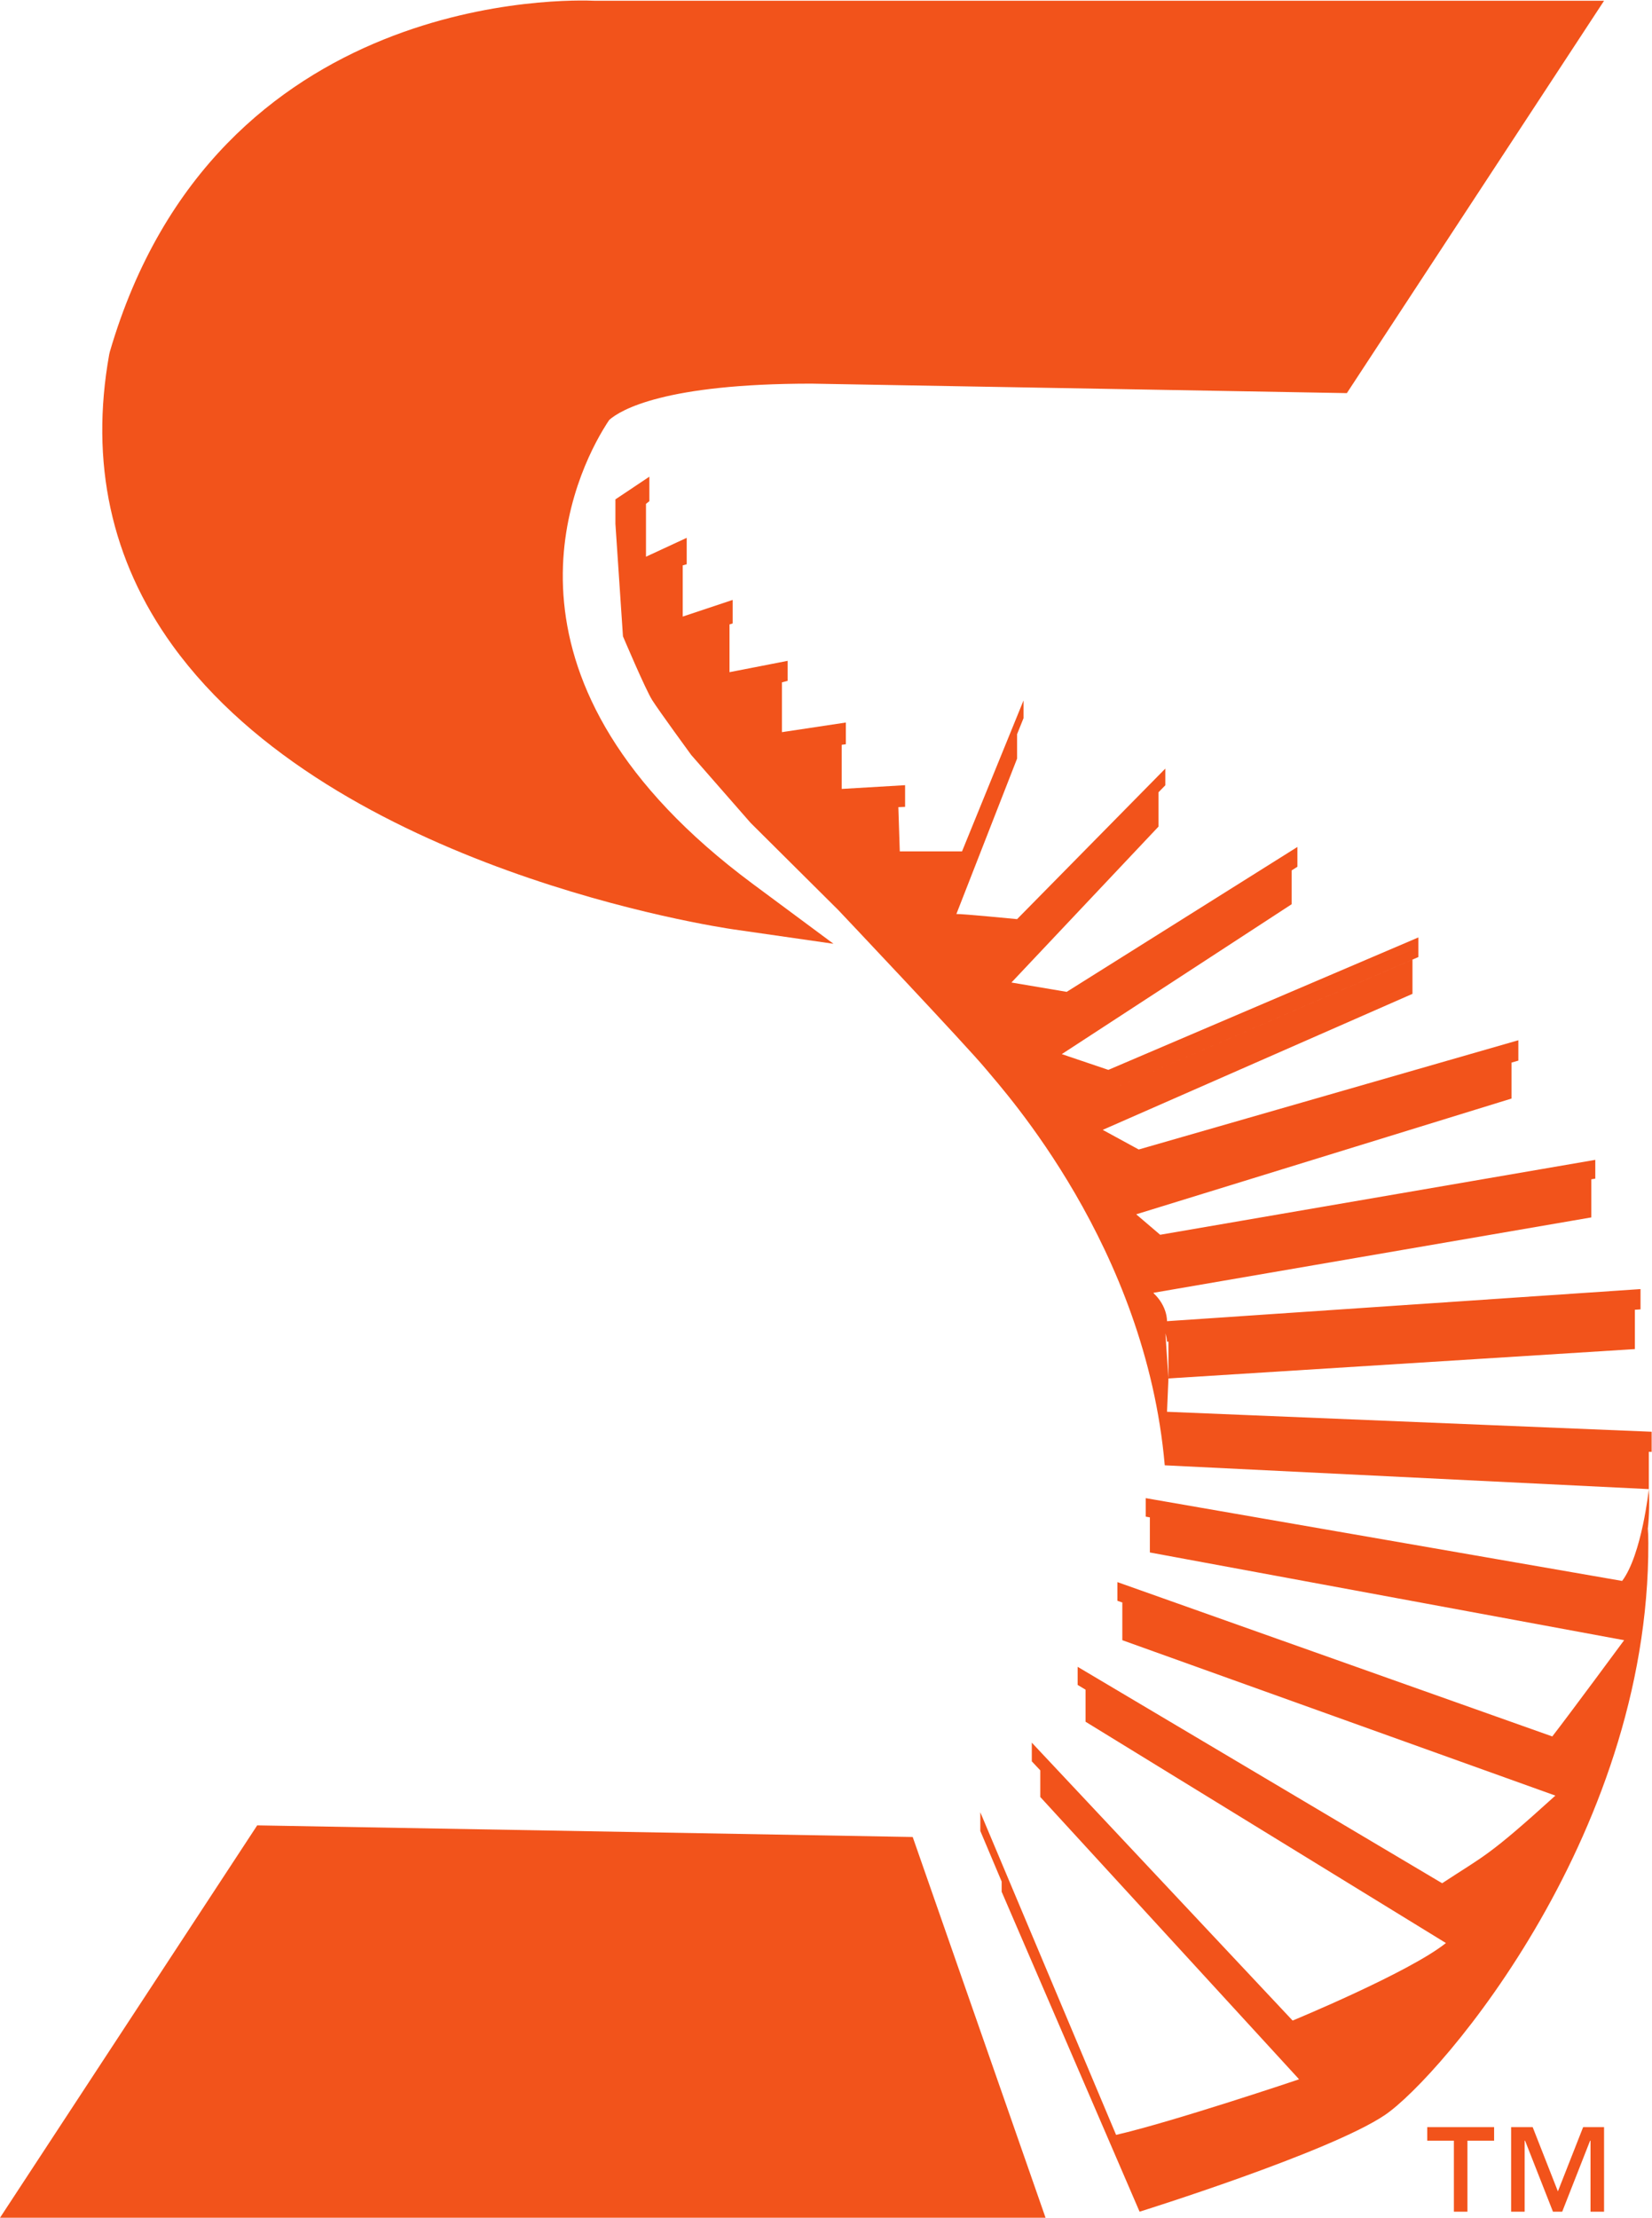 <?xml version="1.0" encoding="UTF-8" standalone="no"?>
<!-- Created with Inkscape (http://www.inkscape.org/) -->

<svg
   version="1.1"
   id="svg2"
   width="128.827"
   height="172.867"
   viewBox="0 0 128.827 172.867"
   sodipodi:docname="Skillabyte FInalLogo-S.eps"
   xmlns:inkscape="http://www.inkscape.org/namespaces/inkscape"
   xmlns:sodipodi="http://sodipodi.sourceforge.net/DTD/sodipodi-0.dtd"
   xmlns="http://www.w3.org/2000/svg"
   xmlns:svg="http://www.w3.org/2000/svg">
  <defs
     id="defs6" />
  <sodipodi:namedview
     id="namedview4"
     pagecolor="#ffffff"
     bordercolor="#000000"
     borderopacity="0.25"
     inkscape:showpageshadow="2"
     inkscape:pageopacity="0.0"
     inkscape:pagecheckerboard="0"
     inkscape:deskcolor="#d1d1d1" />
  <g
     id="g8"
     inkscape:groupmode="layer"
     inkscape:label="ink_ext_XXXXXX"
     transform="matrix(1.333,0,0,-1.333,0,172.867)">
    <g
       id="g10"
       transform="scale(0.1)">
      <path
         d="m 670.258,420.797 v -10.82 l 2.43,-0.43 v -20.52 l 277.449,-51.304 c 0,0 -31.664,-42.934 -42.028,-56.274 l -254.406,90.242 v -10.914 l 4.332,-1.535 -1.465,0.5 V 337.723 L 909.918,246.852 C 870.219,210.859 868.594,211.988 843.676,195.609 L 630.434,322.164 v -10.59 l 4.625,-2.769 v -18.754 l 210.824,-129.41 c -21.504,-17.2 -89.684,-45.332 -89.684,-45.332 L 603.617,277.82 v -10.929 l 4.969,-5.282 V 246.031 L 759.828,81.141 v -0.242 c 0,0 -73.808,-24.828 -106.898,-32.438 L 573.5,237.102 v -10.93 l 12.48,-29.563 v -5.961 L 666.668,3.559 V 3.539 c 0,0 111.043,34.68 143.445,56.492 32.453,21.879 158.649,167.918 154.063,342.664 l -0.078,-0.039 c -0.098,-1.062 -0.301,-1.875 -0.422,-2.89 0.914,7.55 1.426,16.058 0.918,26.304 0,0 -4.098,-38.324 -15.614,-53.691 l -278.722,48.418"
         style="fill:#f2531b;fill-opacity:1;fill-rule:nonzero;stroke:none"
         id="path12" />
      <path
         d="m 966.238,447.824 v 11.793 l -283.515,11.668 0.828,19.5 -1.77,26.391 c 0.481,-1.707 0.856,-3.391 0.93,-4.914 l 0.84,0.054 v -21.531 l 272.875,17.156 v 23.008 l 3.304,0.227 v 11.859 L 682.711,524.266 c 0,0 0.422,8.574 -7.871,16.386 v 0.223 l 256.105,44.078 v 22.281 l 2.325,0.391 v 10.98 l -254.563,-43.804 -14.019,11.961 219.585,67.695 v 21.031 l 3.981,1.141 v 11.918 L 666.168,624.664 645.105,636.141 826.32,715.68 v 20.019 l -177.922,-76.621 181.379,78.121 v 11.473 l -181.379,-77.453 -27.238,9.211 134.485,87.66 v 19.781 l 3.355,2.117 v 11.582 l -134.973,-84.726 -32.32,5.457 86.047,91.187 v 20.071 l 3.973,4.078 v 9.761 l -86.715,-88.035 c 0,0 -32.762,3.203 -35.512,2.992 l 35.512,90.891 v 14.274 l 3.758,9.351 v 10.359 l -35.965,-88.25 h -36.414 l -0.84,25.872 3.937,0.164 v 12.679 L 492.406,835.5 v 25.813 l 2.426,0.324 v 12.695 l -37.387,-5.633 v 29.133 l 3.317,0.871 v 11.695 l -33.996,-6.621 v 27.907 l 1.855,0.613 v 13.73 l -29.215,-9.746 v 29.942 l 2.328,0.66 v 15.445 L 377.91,971.289 v 30.911 l 1.977,1.55 v 14.33 l -19.86,-13.25 V 990.5 l 4.414,-65.758 c 0,0 13.125,-30.992 17.102,-37.301 3.973,-6.289 22.84,-32.093 22.84,-32.093 l 34.75,-39.711 51.293,-50.977 c 0,0 75.469,-79.765 86.379,-93.004 10.925,-13.226 93.453,-103.914 104.59,-231.668 L 964.594,426.07 v 21.828 l 1.644,-0.074"
         style="fill:#f2531b;fill-opacity:1;fill-rule:nonzero;stroke:none"
         id="path14" />
      <path
         d="M 150.465,229.449 0,0 h 611.668 l -77.723,222.648 -383.48,6.801"
         style="fill:#f2531b;fill-opacity:1;fill-rule:nonzero;stroke:none"
         id="path16" />
      <path
         d="m 429.375,753.332 58.223,-8.379 -47.246,35.039 c -157.997,117.196 -107.067,232.728 -87.684,265.348 1.668,2.81 2.996,4.83 3.766,5.96 6.711,5.88 32.507,21.19 118.226,21.19 l 313.27,-5.54 150.465,229.43 H 348.055 C 334.398,1297 126.336,1303.59 64.25,1091.12 l -0.363,-1.54 C 52.555,1026.43 64.984,969.215 100.844,919.523 195.508,788.352 419.871,754.699 429.375,753.332"
         style="fill:#f2531b;fill-opacity:1;fill-rule:nonzero;stroke:none"
         id="path18" />
      <path
         d="m 884.027,52.988 h 12.61 l 14.754,-37.559 14.765,37.559 h 12.239 V 3.539 h -7.922 V 45.07 H 930.23 L 913.91,3.539 h -5.398 L 892.191,45.07 h -0.242 V 3.539 h -7.922 z m -33.476,-7.918 h -15.598 v 7.918 h 39.125 v -7.918 H 858.473 V 3.539 h -7.922 V 45.07"
         style="fill:#f2531b;fill-opacity:1;fill-rule:nonzero;stroke:none"
         id="path20" />
    </g>
  </g>
</svg>
